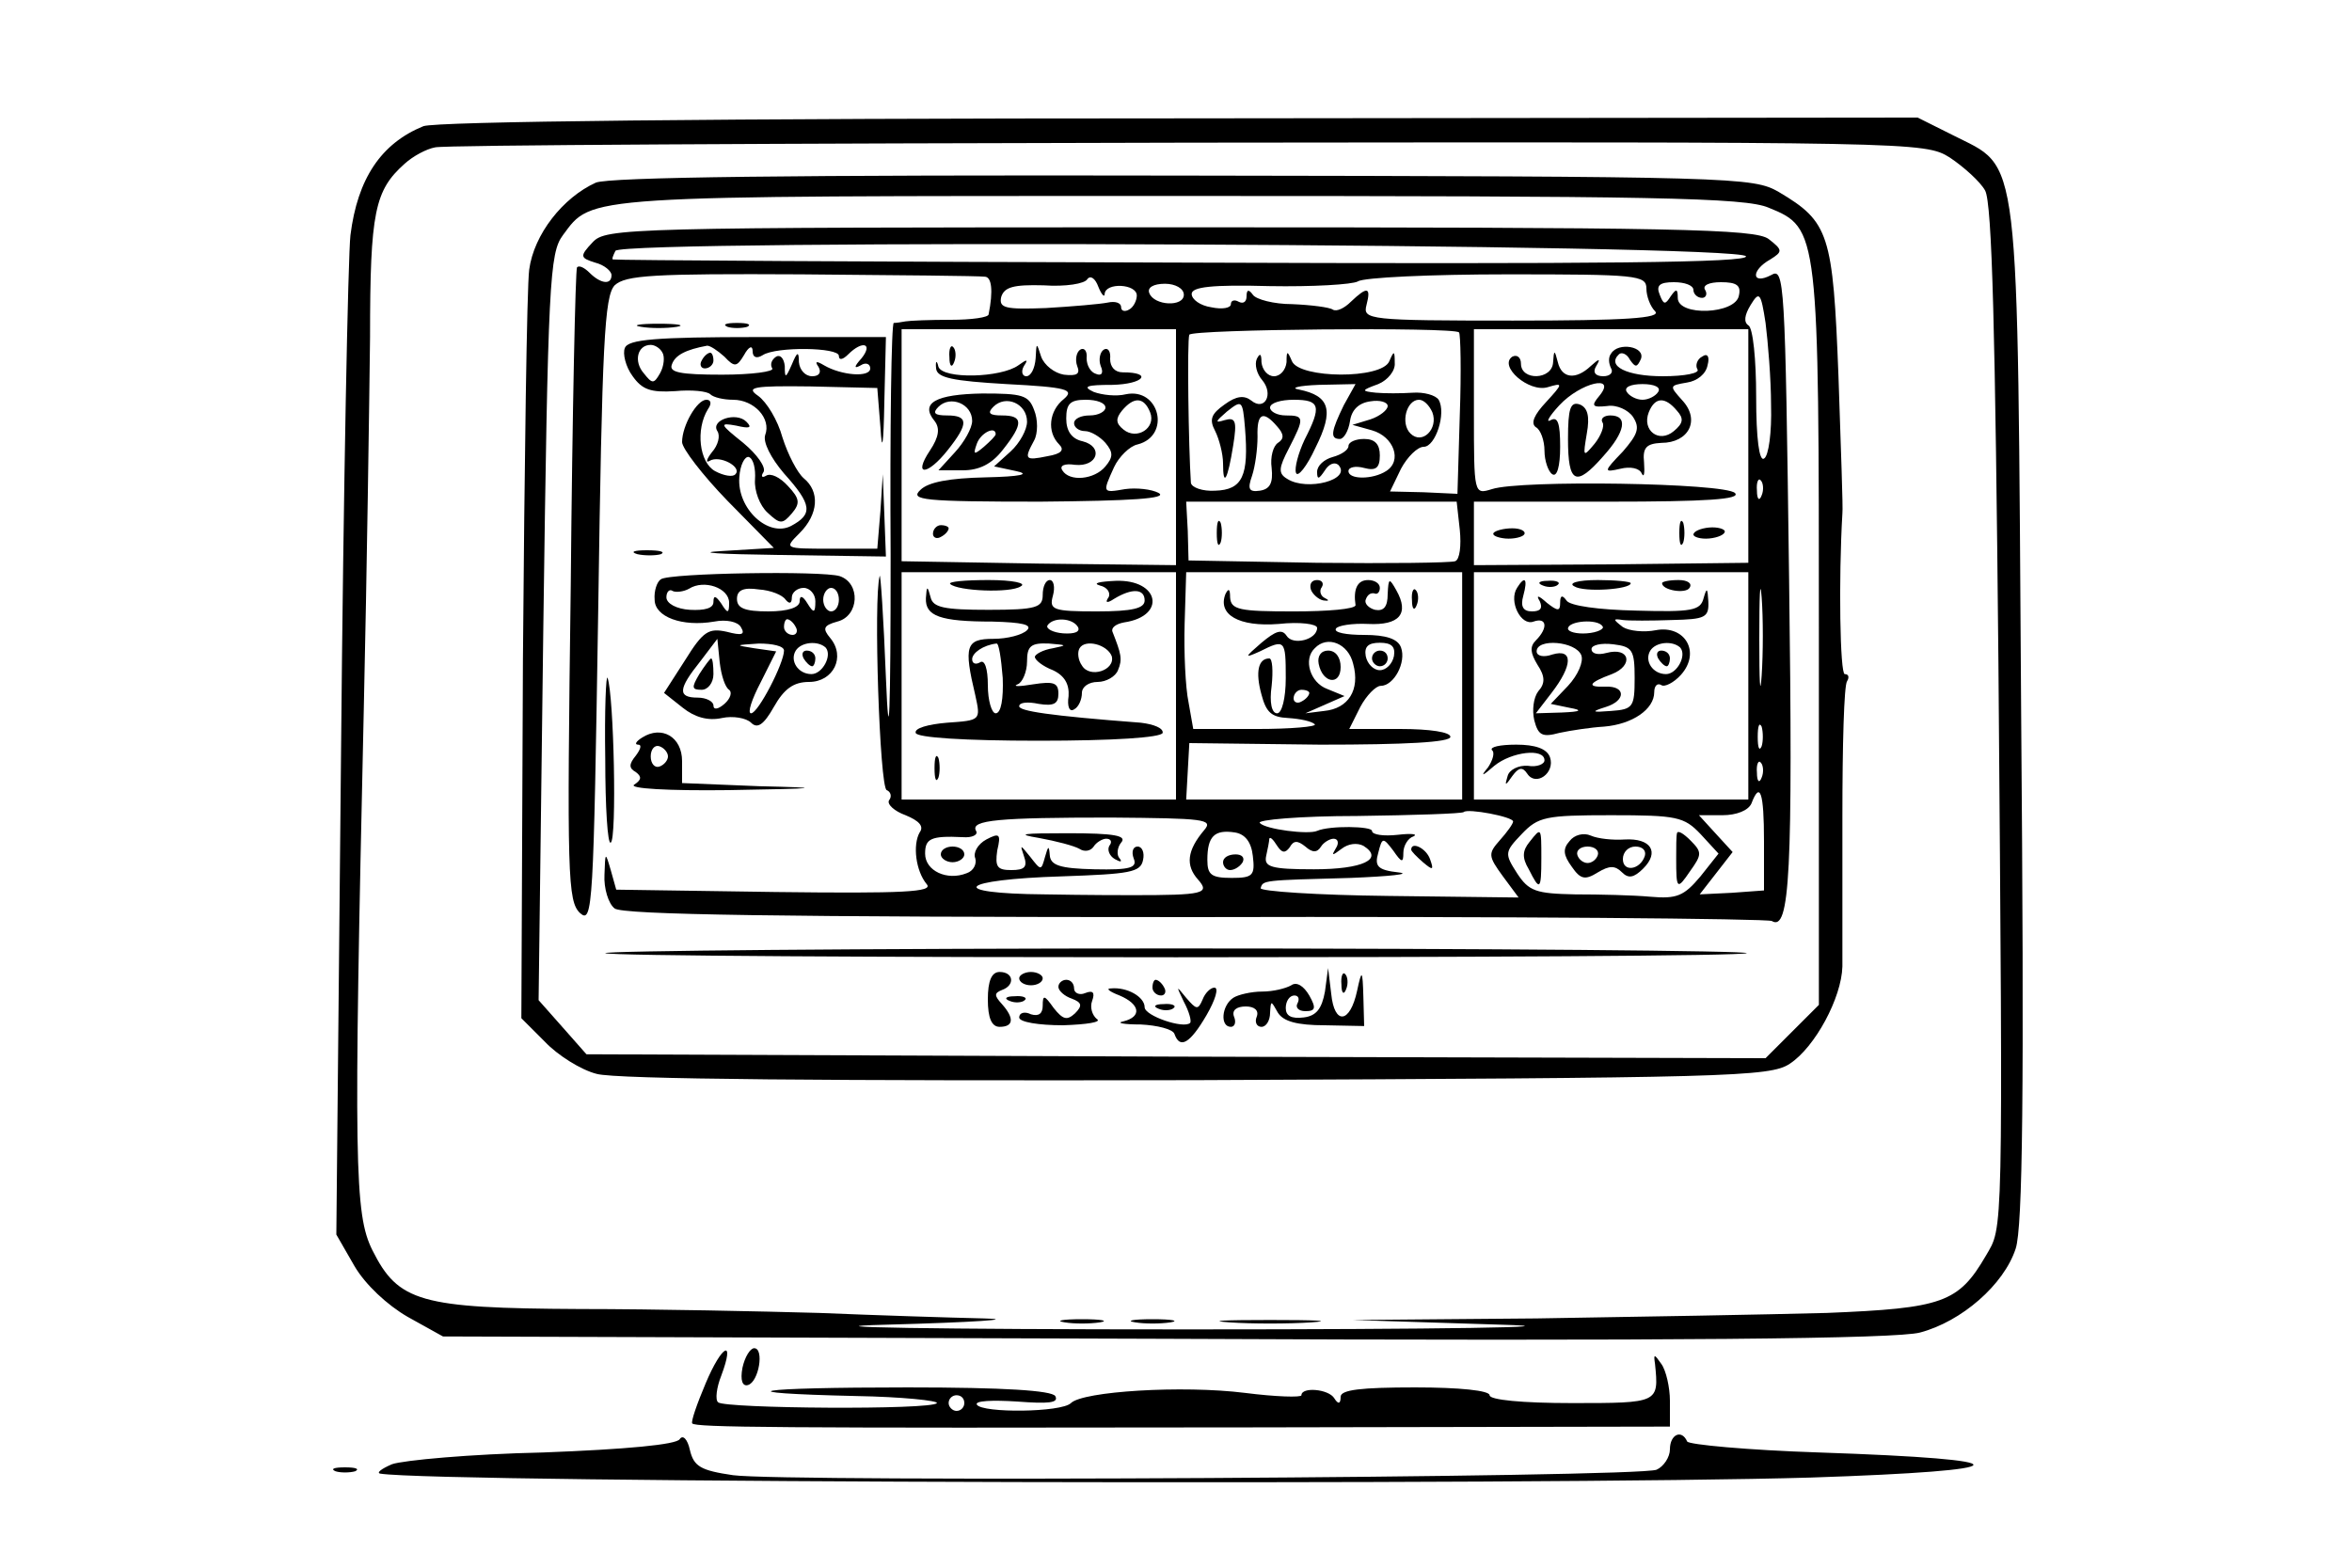 <?xml version="1.0" standalone="no"?>
<!DOCTYPE svg PUBLIC "-//W3C//DTD SVG 20010904//EN"
 "http://www.w3.org/TR/2001/REC-SVG-20010904/DTD/svg10.dtd">
<svg version="1.0" xmlns="http://www.w3.org/2000/svg"
 width="300pt" height="200pt" viewBox="0 0 300 200"
 preserveAspectRatio="xMidYMid meet">
<g transform="translate(0,200) scale(0.1,-0.1)"
fill="#000000" stroke="none">
<path d="M540 1839 c-54 -22 -84 -67 -93 -139 -3 -25 -9 -322 -12 -660 l-6
-615 23 -40 c14 -24 42 -50 68 -65 l45 -25 921 -3 c657 -3 933 0 963 8 53 14
107 61 122 107 9 27 11 199 7 683 -5 734 0 693 -88 738 l-44 22 -941 -1 c-595
0 -949 -4 -965 -10z m1947 -40 c18 -12 39 -31 45 -42 9 -16 13 -182 17 -602 6
-745 6 -719 -16 -757 -35 -60 -55 -67 -203 -73 -74 -2 -241 -5 -370 -7 l-235
-2 190 -6 c105 -3 -75 -6 -400 -6 -324 0 -498 3 -385 6 113 3 169 7 125 8 -44
1 -138 4 -210 7 -71 2 -209 5 -306 5 -203 1 -231 9 -264 75 -23 46 -24 110
-11 690 4 176 7 390 8 475 0 160 6 187 44 221 11 10 28 19 39 21 11 3 443 5
960 6 929 1 940 1 972 -19z"/>
<path d="M760 1767 c-42 -19 -79 -66 -85 -111 -3 -22 -6 -247 -8 -498 l-2
-457 30 -30 c16 -17 46 -36 66 -41 24 -7 301 -9 766 -8 677 3 731 4 756 21 32
21 66 84 67 124 0 15 0 102 0 191 0 90 2 168 6 173 3 5 2 9 -3 9 -6 0 -8 120
-3 205 1 6 -2 84 -5 175 -7 182 -12 197 -76 235 -33 19 -53 20 -759 21 -502 1
-733 -2 -750 -9z m1496 -32 c64 -26 64 -29 64 -551 l0 -466 -34 -34 -34 -34
-752 2 -752 3 -30 34 -31 35 6 475 c6 443 8 478 25 501 38 51 19 50 785 50
608 0 723 -2 753 -15z"/>
<path d="M756 1691 c-17 -18 -16 -20 3 -26 12 -3 21 -11 21 -16 0 -13 -14 -11
-28 3 -6 6 -13 10 -16 7 -2 -2 -6 -185 -8 -406 -5 -371 -4 -403 12 -418 16
-14 17 8 23 385 5 344 8 402 21 416 14 13 49 15 238 14 123 -1 228 -2 234 -3
9 0 11 -18 5 -48 0 -4 -22 -7 -48 -7 -27 0 -52 -1 -58 -2 -5 -1 -12 -2 -15 -2
-3 0 -5 -133 -4 -296 0 -208 -2 -255 -6 -157 -3 77 -7 136 -8 130 -8 -28 0
-270 9 -273 5 -2 7 -8 3 -13 -3 -5 7 -14 21 -19 17 -7 24 -14 18 -22 -9 -16
-5 -49 9 -66 9 -10 -29 -12 -193 -10 l-203 3 -7 25 c-7 24 -7 23 -8 -6 -1 -17
5 -37 13 -43 10 -8 210 -11 740 -11 400 1 731 -2 736 -5 23 -14 27 62 22 437
-5 383 -6 397 -23 387 -25 -13 -26 6 -1 20 16 10 16 12 -2 26 -17 13 -116 15
-751 15 -708 0 -732 -1 -749 -19z m1471 -18 c3 -8 -176 -10 -719 -8 -398 1
-724 3 -726 4 -2 0 0 5 3 11 9 15 1437 9 1442 -7z m-818 -48 c1 15 41 13 41
-2 0 -6 -4 -15 -10 -18 -5 -3 -10 -2 -10 3 0 6 -8 8 -17 6 -10 -2 -45 -5 -79
-7 -52 -2 -60 0 -57 14 4 13 16 16 54 15 28 -2 53 2 56 8 4 5 10 1 14 -10 4
-10 8 -14 8 -9z m691 7 c0 -10 5 -23 11 -29 9 -9 -38 -12 -181 -12 -185 0
-192 1 -187 20 6 23 1 24 -20 4 -8 -8 -18 -13 -23 -10 -4 3 -28 6 -52 7 -23 0
-46 6 -50 12 -5 7 -8 7 -8 -2 0 -7 -4 -10 -10 -7 -5 3 -10 2 -10 -3 0 -5 -11
-7 -25 -4 -14 2 -25 10 -25 17 0 9 26 12 99 10 55 -1 106 2 113 6 7 5 93 9
191 9 164 0 177 -1 177 -18z m-590 -8 c0 -16 -38 -14 -44 2 -3 7 5 12 20 12
13 0 24 -6 24 -14z m650 6 c0 -5 5 -10 11 -10 5 0 7 5 4 10 -4 6 5 10 20 10
20 0 26 -4 23 -17 -4 -24 -78 -27 -78 -3 0 12 -2 12 -9 2 -7 -11 -9 -11 -14 2
-5 12 0 16 18 16 14 0 25 -4 25 -10z m99 -147 c1 -34 -3 -65 -9 -68 -6 -4 -10
25 -10 79 0 47 -4 88 -10 91 -6 4 -5 13 3 26 11 18 13 16 19 -23 3 -24 7 -71
7 -105z m-759 -54 l0 -150 -175 2 -175 3 0 148 0 148 175 0 175 0 0 -151z
m361 147 c2 -2 3 -50 1 -105 l-3 -101 -43 2 -43 1 14 29 c8 15 21 28 29 28 15
0 29 43 19 60 -4 6 -19 10 -33 9 -15 -1 -36 -1 -47 0 -19 2 -19 3 3 11 12 5
22 17 21 27 0 16 -1 16 -7 2 -10 -23 -114 -22 -124 0 -6 14 -7 14 -7 -1 -1
-10 -8 -18 -16 -18 -8 0 -15 8 -16 18 0 11 -2 12 -6 4 -3 -7 0 -19 7 -27 15
-18 3 -40 -14 -26 -9 7 -19 6 -34 -5 -17 -12 -20 -19 -12 -34 5 -10 10 -29 10
-41 0 -32 6 -21 13 23 5 31 3 36 -11 32 -13 -4 -12 -2 3 11 19 15 20 15 23
-21 5 -61 -3 -79 -38 -80 -16 -1 -30 4 -31 10 -3 45 -5 182 -2 189 4 7 336 10
344 3z m369 -145 l0 -149 -175 -2 -175 -1 0 41 0 40 172 0 c125 0 169 3 161
11 -13 13 -274 17 -310 5 -23 -7 -23 -7 -23 98 l0 106 175 0 175 0 0 -149z
m-516 52 c-16 -33 -18 -43 -5 -43 5 0 11 10 13 23 2 14 11 23 26 25 12 2 22
-1 22 -6 0 -5 -10 -13 -22 -17 l-23 -7 25 -7 c28 -8 39 -39 18 -52 -17 -11
-48 -11 -48 0 0 5 9 7 20 4 15 -4 20 0 20 16 0 14 -6 21 -20 21 -11 0 -20 -4
-20 -9 0 -5 -9 -11 -20 -14 -11 -3 -20 -11 -20 -19 0 -10 2 -10 10 2 5 8 12
11 17 7 18 -19 -40 -34 -65 -18 -12 7 -11 14 2 39 20 39 20 42 -4 42 -11 0
-20 5 -20 10 0 6 14 10 30 10 34 0 36 -8 14 -51 -8 -17 -13 -36 -11 -42 2 -7
14 8 25 32 24 48 18 66 -21 74 -12 2 -1 5 25 6 l47 1 -15 -27z m113 -9 c8 -21
-13 -42 -28 -27 -13 13 -5 43 11 43 6 0 13 -7 17 -16z m-198 -18 c9 -10 9 -16
1 -21 -6 -4 -10 -18 -8 -32 2 -19 -2 -27 -15 -29 -14 -2 -16 2 -10 19 4 12 7
34 7 50 -1 30 7 34 25 13z m618 -88 c-3 -8 -6 -5 -6 6 -1 11 2 17 5 13 3 -3 4
-12 1 -19z m-385 -44 c2 -20 0 -38 -6 -40 -6 -2 -85 -3 -176 -2 l-164 3 -1 38
-2 37 173 0 172 0 4 -36z m385 -186 c-2 -29 -3 -8 -3 47 0 55 1 79 3 53 2 -26
2 -71 0 -100z m-747 -13 l0 -145 -175 0 -175 0 0 145 0 145 175 0 175 0 0
-145z m365 0 l0 -145 -176 0 -176 0 2 36 2 36 167 -2 c109 0 166 3 166 10 0 6
-26 10 -64 10 l-65 0 14 28 c8 15 20 27 26 27 17 0 33 30 26 49 -4 11 -19 16
-47 16 -23 0 -39 3 -36 8 2 4 21 7 41 6 40 -2 53 13 36 43 -9 16 -10 16 -11
-5 0 -16 -5 -22 -16 -20 -8 2 -14 8 -12 13 2 6 6 9 11 8 4 -2 7 2 7 7 0 6 -7
10 -15 10 -14 0 -19 -12 -16 -32 0 -5 -35 -8 -79 -8 -69 0 -80 2 -81 18 0 11
-2 12 -6 4 -10 -26 17 -42 68 -38 27 3 49 0 49 -5 0 -15 -31 -23 -39 -10 -6 9
-14 6 -32 -9 -22 -19 -22 -20 -2 -11 32 16 33 15 33 -34 0 -26 -5 -45 -11 -45
-7 0 -10 14 -7 35 2 19 1 35 -3 35 -14 0 -18 -17 -10 -46 6 -23 13 -29 34 -30
15 -1 30 -4 34 -8 3 -3 -30 -6 -74 -6 l-81 0 -6 34 c-4 19 -6 64 -5 100 l2 66
176 0 176 0 0 -145z m365 0 l0 -145 -175 0 -175 0 0 145 0 145 175 0 175 0 0
-145z m-504 28 c9 -33 -6 -57 -37 -60 l-24 -3 25 11 25 11 -22 9 c-22 8 -31
38 -16 52 16 17 43 6 49 -20z m52 10 c-2 -10 -10 -18 -18 -18 -8 0 -16 8 -18
18 -2 12 3 17 18 17 15 0 20 -5 18 -17z m-108 -47 c0 -3 -4 -8 -10 -11 -5 -3
-10 -1 -10 4 0 6 5 11 10 11 6 0 10 -2 10 -4z m577 -68 c-3 -7 -5 -2 -5 12 0
14 2 19 5 13 2 -7 2 -19 0 -25z m0 -40 c-3 -8 -6 -5 -6 6 -1 11 2 17 5 13 3
-3 4 -12 1 -19z m3 -81 l0 -63 -41 -3 -41 -2 21 27 21 27 -22 24 -21 23 30 0
c18 0 33 6 37 15 11 29 16 14 16 -48z m-320 25 c0 -3 -8 -14 -17 -24 -15 -17
-15 -20 4 -46 l20 -27 -166 2 c-91 1 -165 6 -163 10 3 10 2 10 115 13 50 2 78
5 61 7 -27 3 -31 8 -26 25 5 20 6 20 19 3 11 -16 13 -16 13 -3 0 9 6 19 13 21
6 3 -3 4 -20 2 -18 -2 -33 0 -33 5 0 6 -54 7 -70 0 -11 -5 -66 2 -73 10 -5 4
51 9 124 9 73 1 134 3 136 5 5 5 63 -6 63 -12z m-394 -11 c-22 -26 -24 -45 -8
-63 16 -18 7 -20 -83 -20 -8 0 -59 0 -112 1 -128 1 -111 19 22 23 86 3 100 5
103 21 2 9 -1 17 -7 17 -6 0 -8 -7 -5 -15 5 -12 -4 -15 -50 -14 -44 1 -56 5
-57 18 -1 13 -2 12 -6 -2 -5 -18 -5 -18 -19 0 -13 16 -13 16 -8 1 5 -14 1 -18
-16 -18 -18 0 -21 4 -18 25 5 21 3 23 -14 14 -11 -6 -17 -17 -14 -24 2 -7 -2
-16 -11 -19 -25 -10 -53 3 -53 25 0 19 7 23 48 21 12 -1 20 3 17 8 -8 14 30
17 172 17 119 -1 131 -2 119 -16z m633 -5 l23 -25 -23 -29 c-21 -25 -30 -29
-64 -26 -22 2 -65 3 -96 3 -50 1 -59 4 -74 27 -16 25 -16 27 6 50 21 22 30 24
114 24 84 0 93 -2 114 -24z m-571 -28 c3 -25 0 -28 -27 -28 -26 0 -31 4 -31
23 0 30 9 39 35 35 13 -2 21 -12 23 -30z m47 11 c5 9 10 9 20 1 9 -8 15 -8 20
0 3 5 11 10 16 10 6 0 7 -6 3 -12 -6 -10 -5 -10 7 -1 9 7 20 8 28 4 27 -17 -1
-30 -63 -30 -55 0 -64 3 -61 17 2 9 4 19 4 22 1 3 5 -1 10 -9 6 -9 10 -10 16
-2z"/>
<path d="M1211 1544 c0 -11 3 -14 6 -6 3 7 2 16 -1 19 -3 4 -6 -2 -5 -13z"/>
<path d="M1321 1543 c-1 -13 -6 -23 -12 -23 -5 0 -7 6 -3 13 6 9 4 9 -7 1 -22
-16 -96 -18 -102 -2 -2 9 -4 8 -3 -2 1 -12 21 -16 90 -20 77 -4 87 -7 73 -19
-19 -15 -22 -42 -6 -58 7 -7 3 -12 -15 -15 -29 -6 -30 -4 -17 20 5 9 5 27 0
39 -7 19 -15 21 -66 21 -59 -1 -80 -12 -61 -35 7 -9 6 -20 -6 -38 -22 -33 -3
-32 23 1 27 34 26 44 -1 44 -16 0 -19 3 -11 11 15 15 43 4 43 -18 0 -9 -10
-27 -22 -40 l-21 -23 31 0 c21 0 37 8 51 26 27 34 26 44 -1 44 -16 0 -19 3
-11 11 16 16 43 4 43 -19 0 -10 -9 -27 -21 -38 l-21 -19 28 -6 c19 -4 6 -7
-39 -8 -46 -1 -73 -6 -83 -16 -14 -13 3 -15 153 -15 116 1 163 4 151 11 -9 5
-29 7 -43 5 -29 -5 -29 -5 -14 28 6 13 20 27 30 29 43 11 28 73 -15 64 -12 -3
-30 -1 -41 3 -15 7 -9 9 24 9 40 1 52 16 13 16 -10 0 -16 7 -16 17 1 10 -3 15
-8 12 -5 -3 -7 -13 -4 -21 4 -9 1 -13 -6 -10 -7 2 -12 11 -12 20 1 9 -3 14 -8
11 -5 -3 -7 -13 -4 -21 4 -10 0 -13 -17 -11 -12 2 -25 12 -29 23 -6 19 -6 18
-7 -2z m89 -63 c0 -5 -9 -10 -20 -10 -11 0 -20 -4 -20 -10 0 -5 6 -10 14 -10
7 0 19 -7 26 -15 10 -12 10 -18 0 -30 -14 -17 -46 -20 -55 -5 -4 6 3 9 16 7
29 -3 37 23 10 30 -14 3 -21 13 -21 29 0 19 5 24 25 24 14 0 25 -4 25 -10z
m57 -6 c8 -20 -17 -36 -34 -22 -10 8 -10 14 -2 24 15 18 28 18 36 -2z m-197
-28 c0 -2 -7 -9 -15 -16 -13 -11 -14 -10 -9 4 5 14 24 23 24 12z"/>
<path d="M1190 1319 c0 -5 5 -7 10 -4 6 3 10 8 10 11 0 2 -4 4 -10 4 -5 0 -10
-5 -10 -11z"/>
<path d="M2055 1549 c-4 -5 -3 -13 0 -19 3 -5 -1 -10 -10 -10 -10 0 -14 5 -9
13 6 10 4 10 -7 0 -19 -18 -37 -16 -42 5 -4 16 -5 16 -6 0 -1 -23 -41 -24 -41
-2 0 8 -5 12 -11 9 -18 -12 21 -46 45 -39 20 6 20 5 -2 -19 -15 -16 -20 -27
-13 -32 6 -3 11 -17 11 -30 0 -13 5 -27 10 -30 6 -4 10 10 10 35 0 30 -3 39
-12 34 -7 -4 -2 5 11 19 27 29 74 40 51 12 -11 -13 -9 -15 10 -13 12 2 27 -5
33 -14 9 -14 6 -22 -13 -44 -25 -26 -25 -27 -3 -22 12 3 24 1 27 -6 3 -6 4 0
3 14 -2 19 3 24 22 25 35 0 50 29 27 54 -17 19 -17 19 6 23 13 2 24 11 26 22
3 11 0 16 -7 11 -6 -3 -9 -11 -6 -16 4 -5 -16 -9 -44 -9 -46 0 -72 13 -56 28
3 3 10 1 14 -7 7 -10 9 -10 14 1 6 16 -29 22 -38 7z m60 -49 c-3 -5 -12 -10
-20 -10 -8 0 -17 5 -20 10 -4 6 5 10 20 10 15 0 24 -4 20 -10z m24 -24 c9 -10
8 -16 -4 -26 -19 -16 -41 1 -32 24 8 20 21 20 36 2z"/>
<path d="M2000 1440 c0 -57 10 -62 45 -22 28 31 32 52 9 52 -8 0 -13 -4 -10
-9 3 -4 -2 -17 -10 -27 -15 -18 -15 -17 -10 13 4 22 1 33 -9 37 -12 4 -15 -5
-15 -44z"/>
<path d="M2142 1320 c0 -14 2 -19 5 -12 2 6 2 18 0 25 -3 6 -5 1 -5 -13z"/>
<path d="M1905 1320 c-2 -3 5 -6 15 -7 11 -1 22 2 24 5 3 4 -4 8 -15 8 -11 0
-22 -3 -24 -6z"/>
<path d="M2160 1318 c0 -3 9 -6 20 -5 11 1 20 5 20 9 0 3 -9 6 -20 5 -11 -1
-20 -5 -20 -9z"/>
<path d="M1552 1320 c0 -14 2 -19 5 -12 2 6 2 18 0 25 -3 6 -5 1 -5 -13z"/>
<path d="M1212 1255 c9 -9 77 -12 90 -3 8 4 -10 8 -41 8 -30 0 -52 -2 -49 -5z"/>
<path d="M1330 1241 c0 -16 -8 -19 -69 -19 -57 0 -71 3 -74 16 -4 15 -5 15 -6
-1 -1 -23 18 -30 85 -30 38 -1 51 -4 44 -11 -6 -6 -25 -11 -43 -11 -35 0 -38
-9 -23 -72 7 -32 7 -32 -36 -35 -24 -2 -42 -7 -40 -13 1 -6 62 -10 157 -10 95
0 156 4 158 10 1 6 -11 11 -28 13 -118 9 -155 15 -155 21 0 5 11 6 25 3 19 -3
25 0 25 13 0 14 -6 16 -32 12 -18 -3 -27 -3 -20 0 6 2 12 16 12 29 0 20 5 24
28 23 23 -2 24 -2 5 -6 -13 -2 -23 -8 -23 -11 0 -4 10 -12 23 -17 15 -7 21
-18 20 -33 -2 -13 1 -21 7 -17 6 3 10 13 10 21 0 8 9 14 20 14 11 0 23 7 26
15 6 14 4 21 -7 49 -2 5 4 10 15 12 54 8 45 55 -11 53 -21 -1 -30 -3 -20 -6 9
-2 14 -9 11 -15 -5 -7 -2 -8 7 -2 23 14 39 13 39 -2 0 -10 -15 -14 -61 -14
-56 0 -61 2 -56 20 3 11 1 20 -4 20 -5 0 -9 -8 -9 -19z m45 -41 c3 -6 -4 -9
-19 -8 -13 1 -22 6 -20 10 7 11 32 10 39 -2z m-96 -65 c1 -26 -2 -45 -9 -45
-5 0 -10 16 -10 36 0 21 -4 33 -10 29 -5 -3 -10 -2 -10 4 0 8 14 18 31 20 3 1
6 -19 8 -44z m139 28 c5 -18 -28 -29 -38 -12 -5 7 -6 17 -3 22 7 12 35 5 41
-10z"/>
<path d="M1192 1020 c0 -14 2 -19 5 -12 2 6 2 18 0 25 -3 6 -5 1 -5 -13z"/>
<path d="M1672 1248 c2 -6 10 -13 16 -14 7 -1 8 0 2 3 -5 2 -8 9 -4 14 3 5 0
9 -6 9 -7 0 -10 -5 -8 -12z"/>
<path d="M1801 1234 c0 -11 3 -14 6 -6 3 7 2 16 -1 19 -3 4 -6 -2 -5 -13z"/>
<path d="M1935 1250 c-11 -17 5 -49 21 -43 17 6 19 -8 3 -24 -8 -8 -7 -16 2
-31 10 -15 10 -24 1 -34 -6 -8 -8 -24 -5 -37 5 -19 10 -22 32 -16 14 3 40 7
57 8 36 3 64 22 64 44 0 8 4 12 9 9 4 -3 16 3 25 13 26 29 5 64 -32 57 -15 -3
-34 -1 -42 4 -13 10 -13 11 0 9 8 -1 36 -1 63 0 42 1 47 3 46 24 -1 17 -2 18
-6 4 -4 -16 -15 -18 -86 -16 -47 1 -85 6 -89 13 -5 7 -8 7 -8 -3 0 -11 -3 -11
-17 0 -11 10 -14 10 -9 2 4 -9 1 -13 -10 -13 -11 0 -15 6 -11 20 6 22 2 26 -8
10z m109 -49 c3 -3 -6 -8 -20 -9 -13 -1 -24 2 -24 6 0 10 38 13 44 3z m-27
-37 c3 -8 -4 -25 -17 -39 l-22 -23 24 -5 c17 -3 15 -5 -10 -6 l-33 -1 20 26
c27 35 28 57 1 49 -11 -4 -20 -2 -20 4 0 17 50 13 57 -5z m68 -29 c0 -37 -2
-40 -30 -42 -25 -2 -26 -1 -7 5 26 8 26 27 0 26 -25 -1 -22 5 8 16 28 11 23
35 -7 27 -11 -3 -19 -1 -19 5 0 5 12 8 28 6 24 -3 27 -7 27 -43z m58 39 c9
-10 -4 -34 -18 -34 -17 0 -28 17 -20 30 7 11 28 13 38 4z"/>
<path d="M2115 1160 c3 -5 8 -10 11 -10 2 0 4 5 4 10 0 6 -5 10 -11 10 -5 0
-7 -4 -4 -10z"/>
<path d="M1968 1253 c7 -3 16 -2 19 1 4 3 -2 6 -13 5 -11 0 -14 -3 -6 -6z"/>
<path d="M2008 1252 c12 -8 72 -4 72 4 0 2 -19 4 -42 4 -26 0 -38 -4 -30 -8z"/>
<path d="M2120 1256 c0 -9 30 -14 35 -6 4 6 -3 10 -14 10 -12 0 -21 -2 -21 -4z"/>
<path d="M1903 1043 c4 -3 1 -13 -5 -22 -10 -12 -8 -12 8 2 22 18 64 23 64 7
0 -5 -10 -9 -21 -7 -12 1 -24 -5 -26 -13 -4 -13 -3 -13 6 0 8 11 13 12 19 3
11 -17 36 1 29 21 -4 11 -19 16 -43 16 -21 0 -34 -3 -31 -7z"/>
<path d="M1682 1153 c5 -25 28 -28 28 -4 0 12 -6 21 -16 21 -9 0 -14 -7 -12
-17z"/>
<path d="M1750 1160 c0 -5 5 -10 10 -10 6 0 10 5 10 10 0 6 -4 10 -10 10 -5 0
-10 -4 -10 -10z"/>
<path d="M1800 916 c0 -2 7 -9 15 -16 13 -11 14 -10 9 4 -5 14 -24 23 -24 12z"/>
<path d="M1325 931 c22 -4 45 -10 52 -14 6 -4 14 -3 18 3 3 5 11 10 16 10 6 0
8 -4 4 -9 -3 -5 0 -13 7 -17 7 -4 10 -4 6 1 -4 4 -3 14 2 20 8 9 -9 12 -68 12
-58 0 -67 -1 -37 -6z"/>
<path d="M1200 910 c0 -5 7 -10 15 -10 8 0 15 5 15 10 0 6 -7 10 -15 10 -8 0
-15 -4 -15 -10z"/>
<path d="M1951 926 c-9 -11 -10 -20 -1 -35 14 -28 16 -27 16 14 0 40 0 40 -15
21z"/>
<path d="M2002 927 c-9 -10 -8 -18 3 -33 11 -16 17 -17 33 -7 15 9 22 9 31 0
8 -8 15 -7 27 5 21 21 10 39 -24 37 -15 -1 -34 1 -43 5 -9 4 -21 1 -27 -7z
m36 -18 c-2 -6 -8 -10 -13 -10 -5 0 -11 4 -13 10 -2 6 4 11 13 11 9 0 15 -5
13 -11z m60 -1 c-6 -18 -28 -21 -28 -4 0 9 7 16 16 16 9 0 14 -5 12 -12z"/>
<path d="M2139 937 c-1 -4 -1 -18 -1 -32 0 -40 1 -41 18 -16 15 21 15 24 0 39
-9 9 -16 13 -17 9z"/>
<path d="M1560 900 c0 -5 4 -10 9 -10 6 0 13 5 16 10 3 6 -1 10 -9 10 -9 0
-16 -4 -16 -10z"/>
<path d="M818 1583 c12 -2 32 -2 45 0 12 2 2 4 -23 4 -25 0 -35 -2 -22 -4z"/>
<path d="M928 1583 c6 -2 18 -2 25 0 6 3 1 5 -13 5 -14 0 -19 -2 -12 -5z"/>
<path d="M797 1556 c-3 -7 1 -24 10 -36 12 -17 23 -21 54 -19 21 2 41 0 45 -4
4 -4 17 -7 29 -7 27 0 49 -24 41 -45 -3 -9 7 -29 24 -49 36 -40 37 -52 9 -67
-29 -15 -69 22 -66 62 1 16 7 27 12 26 6 -2 9 -15 8 -29 -1 -14 6 -33 16 -42
16 -15 19 -15 31 -1 11 13 10 19 -5 35 -10 11 -22 17 -28 13 -5 -3 -7 -1 -3 5
3 6 -8 22 -26 37 -30 24 -31 26 -9 22 17 -4 21 -3 13 5 -13 13 -46 2 -37 -12
4 -6 1 -18 -7 -27 -7 -9 -8 -14 -3 -11 13 8 42 -8 33 -17 -3 -4 -15 -2 -26 4
-20 11 -25 53 -9 79 5 7 4 12 -2 12 -12 0 -31 -33 -31 -54 0 -8 26 -42 58 -75
l59 -60 -66 -4 c-36 -2 -4 -4 72 -5 l137 -2 -2 53 -2 52 -3 -47 -4 -48 -60 0
c-59 0 -59 0 -39 20 24 24 26 53 5 70 -8 7 -20 30 -27 52 -6 22 -20 45 -31 53
-16 11 -7 13 67 12 l85 -2 4 -50 c2 -34 4 -24 5 33 l2 82 -164 0 c-130 0 -165
-3 -169 -14z m48 -6 c3 -5 2 -17 -3 -26 -8 -14 -10 -14 -21 0 -13 15 -8 36 9
36 5 0 12 -4 15 -10z m79 -5 c13 -14 16 -13 25 2 6 11 11 13 11 5 0 -8 5 -10
13 -5 17 11 97 10 97 -1 0 -6 5 -5 12 2 18 18 32 14 17 -5 -10 -11 -10 -14 -1
-9 6 4 12 2 12 -4 0 -12 -37 -9 -59 4 -10 6 -12 5 -7 -2 4 -7 1 -12 -8 -12 -9
0 -16 8 -17 18 0 14 -2 14 -9 -3 -8 -18 -9 -18 -9 -2 -1 10 -6 15 -11 12 -6
-4 -8 -10 -5 -15 3 -4 -26 -8 -64 -8 -54 0 -68 3 -64 13 4 12 18 19 45 24 4 0
13 -6 22 -14z"/>
<path d="M895 1540 c-3 -5 -1 -10 4 -10 6 0 11 5 11 10 0 6 -2 10 -4 10 -3 0
-8 -4 -11 -10z"/>
<path d="M813 1293 c9 -2 23 -2 30 0 6 3 -1 5 -18 5 -16 0 -22 -2 -12 -5z"/>
<path d="M843 1261 c-5 -3 -9 -15 -8 -26 0 -22 35 -35 76 -28 15 3 30 0 34 -7
6 -10 1 -11 -18 -6 -23 5 -30 1 -53 -36 l-27 -42 24 -19 c15 -12 32 -17 50
-13 14 3 31 0 37 -6 8 -8 16 -3 29 20 13 23 25 32 45 32 31 0 47 32 27 56 -10
12 -9 16 9 21 28 7 30 49 3 58 -23 7 -217 4 -228 -4z m87 -30 c0 -14 -2 -14
-10 -1 -7 10 -10 11 -10 2 0 -8 -11 -11 -30 -10 -17 1 -30 8 -30 16 0 7 4 11
8 8 4 -2 14 -1 21 3 19 12 51 1 51 -18z m72 4 c5 -6 8 -5 8 3 0 6 7 12 15 12
8 0 15 -8 15 -17 0 -15 -2 -16 -10 -3 -6 10 -10 11 -10 3 0 -8 -15 -13 -40
-13 -30 0 -40 4 -40 16 0 11 8 15 28 12 15 -1 30 -7 34 -13z m68 0 c0 -8 -4
-15 -10 -15 -5 0 -10 7 -10 15 0 8 5 15 10 15 6 0 10 -7 10 -15z m-55 -35 c3
-5 1 -10 -4 -10 -6 0 -11 5 -11 10 0 6 2 10 4 10 3 0 8 -4 11 -10z m-85 -80
c4 -3 2 -11 -6 -18 -8 -7 -14 -8 -14 -2 0 5 -9 10 -20 10 -26 0 -25 11 3 46
l22 29 3 -30 c2 -17 7 -32 12 -35z m70 50 c0 -16 -33 -80 -42 -80 -5 0 1 18
12 39 l20 40 -28 4 c-25 4 -25 4 6 6 17 0 32 -3 32 -9z m53 4 c9 -10 -4 -34
-18 -34 -17 0 -28 17 -20 30 7 11 28 13 38 4z"/>
<path d="M892 1140 c-10 -17 -10 -20 3 -20 8 0 15 9 15 20 0 11 -1 20 -3 20
-1 0 -8 -9 -15 -20z"/>
<path d="M1025 1160 c3 -5 8 -10 11 -10 2 0 4 5 4 10 0 6 -5 10 -11 10 -5 0
-7 -4 -4 -10z"/>
<path d="M772 1032 c0 -61 3 -110 7 -107 8 4 4 188 -4 210 -2 6 -4 -41 -3
-103z"/>
<path d="M819 1059 c-8 -5 -10 -9 -5 -9 5 0 3 -6 -3 -14 -9 -11 -9 -16 0 -21
8 -6 7 -10 -2 -16 -8 -5 43 -8 121 -7 119 2 123 3 38 5 l-98 4 0 28 c0 31 -26
46 -51 30z m33 -24 c0 -5 -5 -11 -11 -13 -6 -2 -11 4 -11 13 0 9 5 15 11 13 6
-2 11 -8 11 -13z"/>
<path d="M772 784 c8 -7 1448 -7 1456 0 3 3 -325 6 -728 6 -403 0 -731 -3
-728 -6z"/>
<path d="M1260 725 c0 -24 5 -35 15 -35 18 0 19 11 3 29 -10 11 -10 14 0 18
17 6 15 23 -3 23 -10 0 -15 -11 -15 -35z"/>
<path d="M1300 752 c0 -5 7 -9 15 -9 8 0 15 4 15 9 0 4 -7 8 -15 8 -8 0 -15
-4 -15 -8z"/>
<path d="M1690 735 c-4 -22 -11 -31 -27 -33 -16 -2 -23 2 -23 12 0 9 5 16 11
16 5 0 7 -4 4 -10 -3 -5 1 -10 10 -10 13 0 14 4 5 20 -7 12 -16 18 -23 13 -7
-4 -23 -8 -37 -8 -14 0 -31 -4 -37 -8 -15 -10 -17 -37 -3 -37 5 0 7 6 4 13 -3
8 3 13 15 13 11 0 17 -5 14 -13 -3 -7 0 -13 6 -13 6 0 11 8 11 18 1 16 1 16
10 0 7 -11 24 -16 60 -16 l50 -1 -1 37 c-1 35 -2 36 -8 8 -9 -42 -29 -44 -33
-4 l-4 33 -4 -30z"/>
<path d="M1711 744 c0 -11 3 -14 6 -6 3 7 2 16 -1 19 -3 4 -6 -2 -5 -13z"/>
<path d="M1350 741 c0 -5 8 -12 17 -15 13 -5 14 -9 4 -19 -10 -9 -15 -8 -27 7
-12 17 -14 17 -14 3 0 -10 -5 -14 -15 -11 -8 4 -15 2 -15 -4 0 -6 25 -10 56
-10 30 1 50 4 43 8 -6 5 -9 15 -6 23 4 11 1 14 -9 10 -7 -3 -14 0 -14 6 0 6
-4 11 -10 11 -5 0 -10 -4 -10 -9z"/>
<path d="M1470 740 c0 -5 5 -10 11 -10 5 0 7 5 4 10 -3 6 -8 10 -11 10 -2 0
-4 -4 -4 -10z"/>
<path d="M1428 730 c26 -11 29 -27 5 -33 -10 -2 0 -4 22 -4 21 -1 41 -6 43
-12 7 -20 20 -12 41 24 11 19 16 35 10 35 -5 0 -12 -7 -15 -15 -6 -14 -8 -13
-21 2 -13 16 -13 16 -3 -5 7 -13 10 -25 8 -27 -8 -8 -58 9 -58 20 0 13 -22 26
-43 24 -7 0 -2 -4 11 -9z"/>
<path d="M1288 723 c7 -3 16 -2 19 1 4 3 -2 6 -13 5 -11 0 -14 -3 -6 -6z"/>
<path d="M1478 713 c7 -3 16 -2 19 1 4 3 -2 6 -13 5 -11 0 -14 -3 -6 -6z"/>
<path d="M1358 313 c12 -2 32 -2 45 0 12 2 2 4 -23 4 -25 0 -35 -2 -22 -4z"/>
<path d="M1448 313 c12 -2 32 -2 45 0 12 2 2 4 -23 4 -25 0 -35 -2 -22 -4z"/>
<path d="M1568 313 c28 -2 76 -2 105 0 28 2 5 3 -53 3 -58 0 -81 -1 -52 -3z"/>
<path d="M900 235 c-11 -26 -19 -49 -17 -51 5 -5 99 -6 715 -5 l532 1 0 33 c0
17 -5 39 -11 47 -9 13 -10 13 -8 0 5 -50 5 -50 -106 -50 -63 0 -105 4 -105 10
0 6 -38 10 -95 10 -69 0 -95 -3 -95 -12 0 -9 -3 -10 -8 -2 -7 12 -42 15 -42 4
0 -3 -33 -2 -72 3 -80 10 -207 2 -222 -13 -12 -12 -113 -13 -120 -2 -3 5 20 6
51 4 40 -3 54 -2 49 7 -5 7 -64 11 -188 11 -197 0 -239 -7 -66 -11 59 -1 105
-6 103 -9 -6 -9 -271 -7 -279 1 -4 3 -2 19 4 34 18 48 1 40 -20 -10z m330 -25
c0 -5 -4 -10 -10 -10 -5 0 -10 5 -10 10 0 6 5 10 10 10 6 0 10 -4 10 -10z"/>
<path d="M947 255 c-3 -16 0 -24 7 -22 14 4 21 47 8 47 -5 0 -12 -11 -15 -25z"/>
<path d="M867 164 c-4 -7 -68 -13 -174 -17 -93 -2 -179 -10 -193 -15 -14 -6
-20 -11 -15 -12 73 -12 1485 -15 1825 -5 272 9 277 23 10 32 -91 3 -166 10
-168 14 -7 16 -22 9 -22 -10 0 -10 -8 -22 -17 -26 -23 -10 -1113 -16 -1178 -7
-41 6 -50 11 -55 32 -3 14 -9 20 -13 14z"/>
<path d="M428 123 c6 -2 18 -2 25 0 6 3 1 5 -13 5 -14 0 -19 -2 -12 -5z"/>
</g>
</svg>
